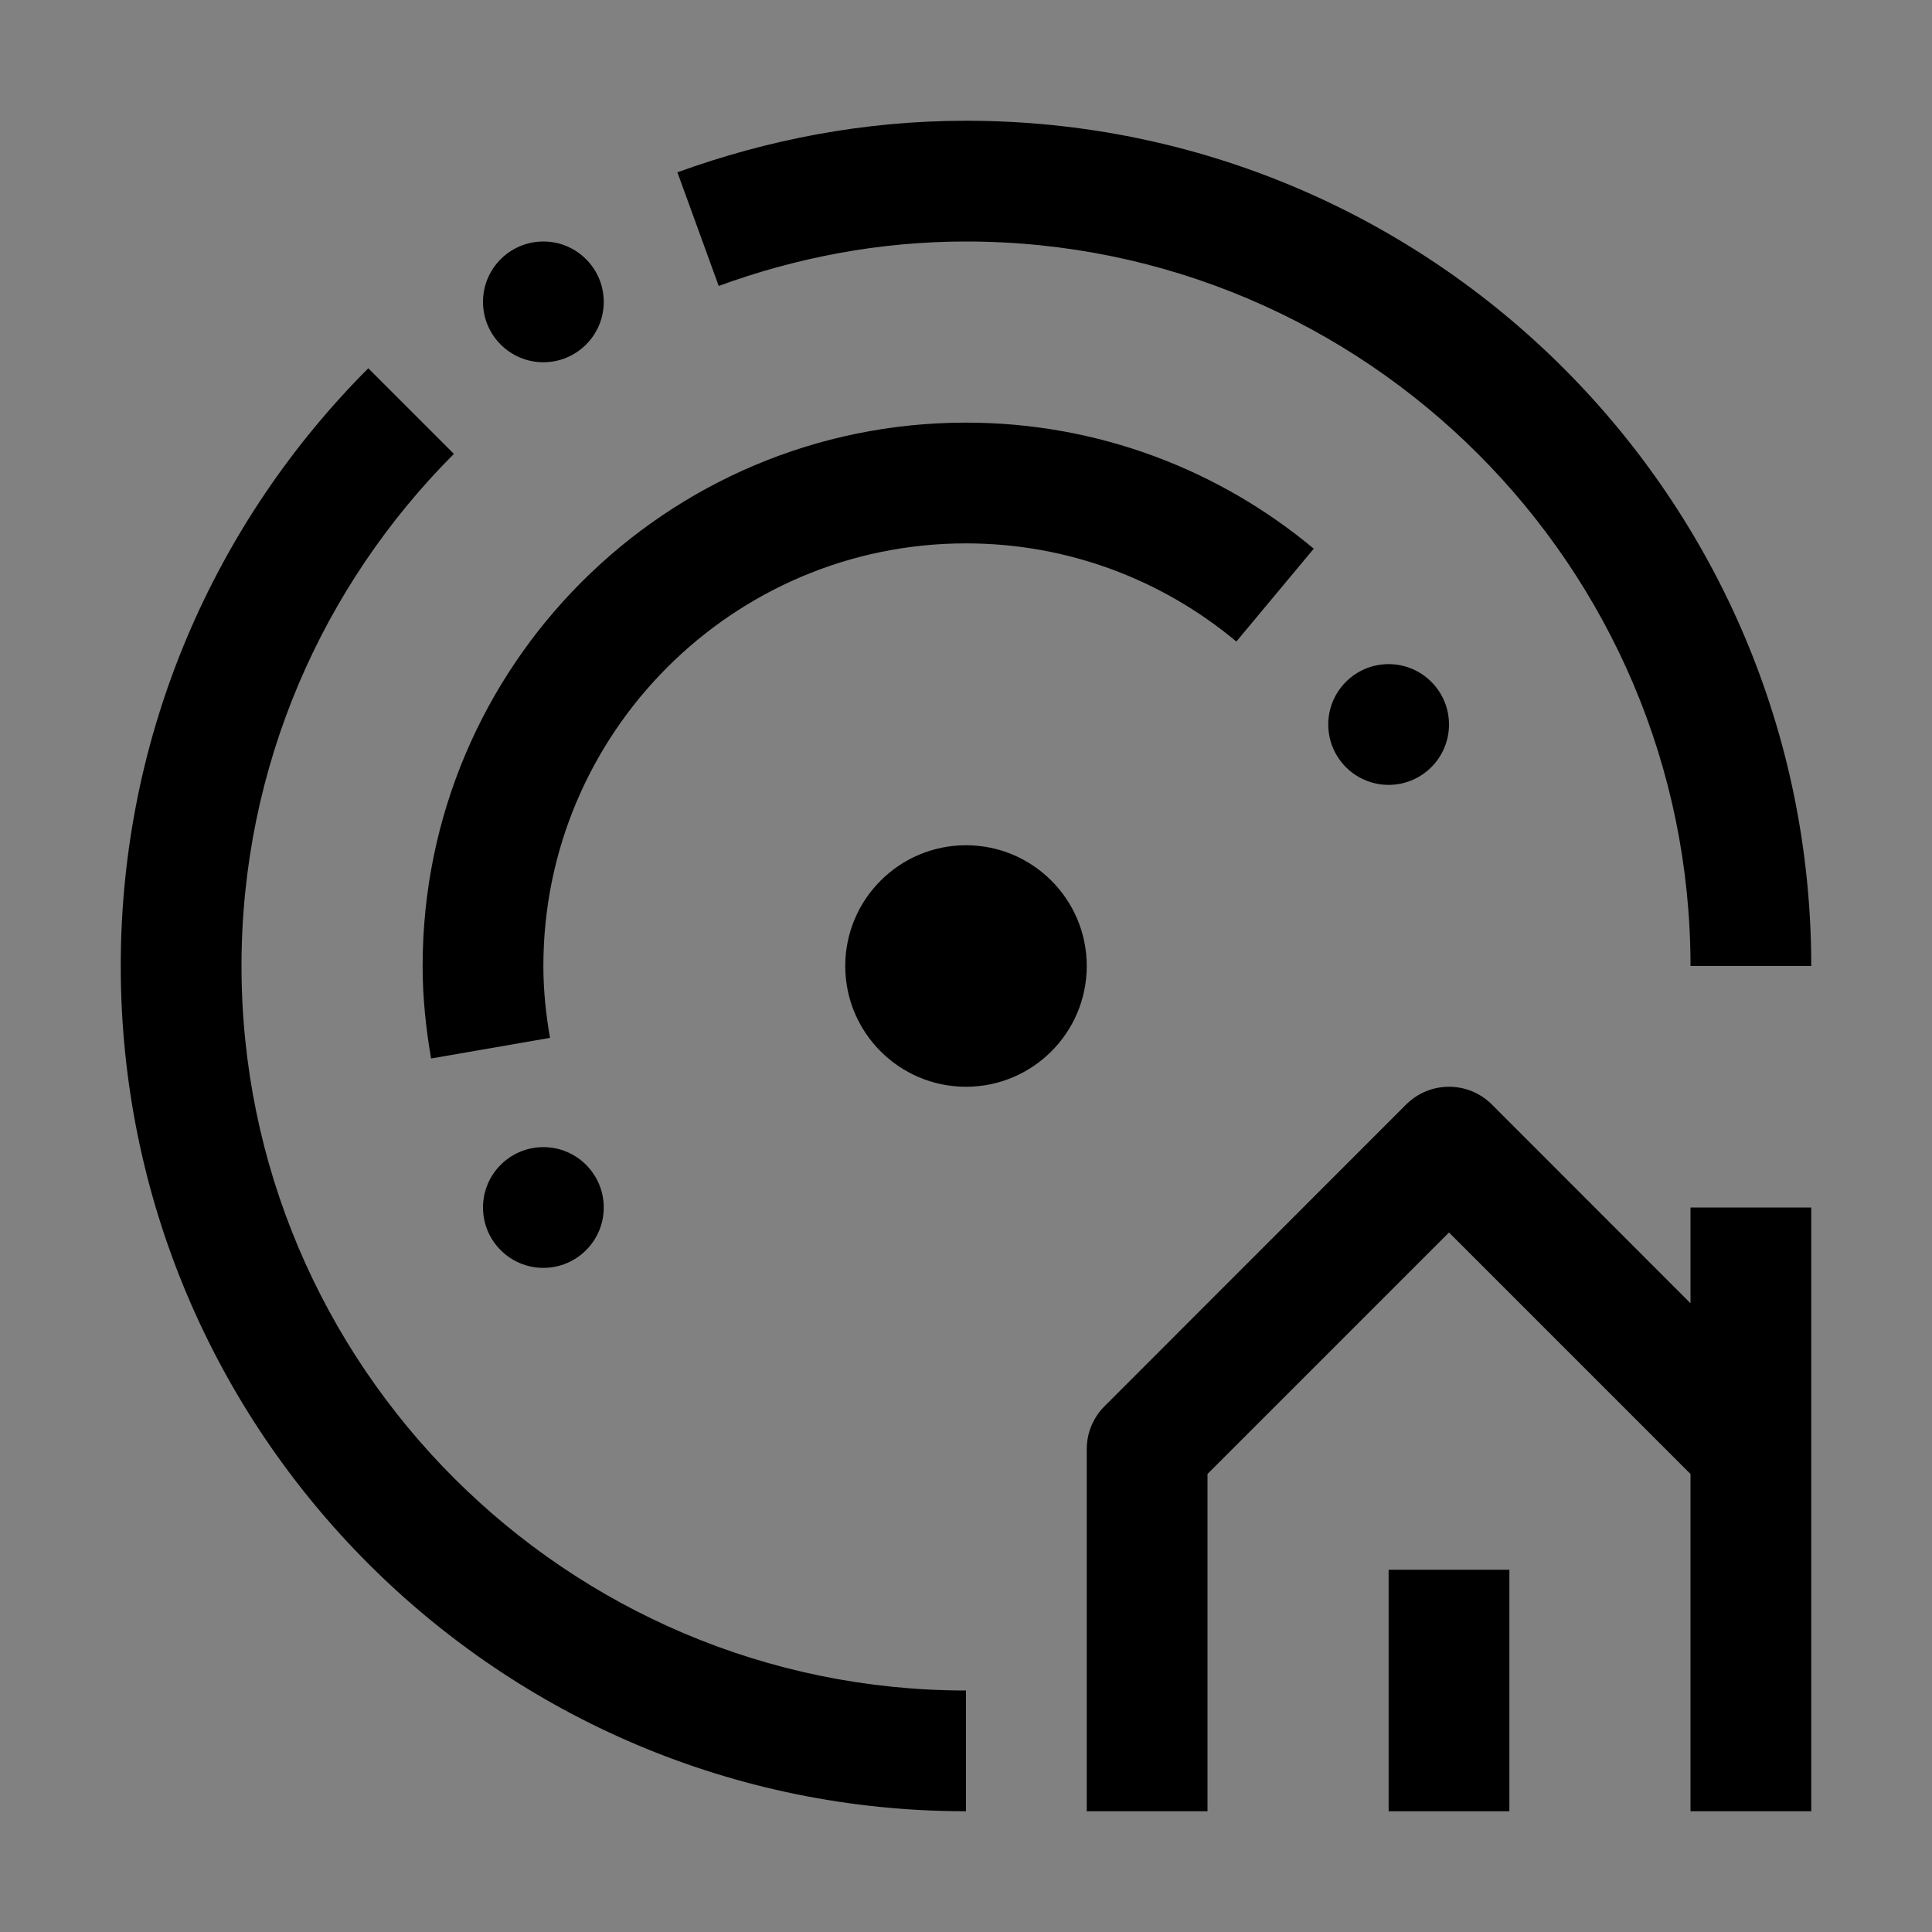 <svg viewBox="0 0 16 16" fill="none" xmlns="http://www.w3.org/2000/svg">
<rect x="0" y="0" width="16" height="16" fill="#808080" stroke="none"/>
<rect width="16" height="16" fill="white" fill-opacity="0.01" style="mix-blend-mode:multiply"/>
<path d="M12.5 13H11.5V15H12.5V13Z" fill="currentColor"/>
<path d="M14 10.793L12.354 9.146C12.256 9.049 12.128 9 12 9C11.872 9 11.744 9.049 11.646 9.146L9.147 11.646C9.053 11.74 9 11.867 9 12V15H10V12.207L12 10.207L14 12.207V15H15V10H14V10.793Z" fill="currentColor"/>
<path d="M4.5 10.5C4.776 10.5 5 10.276 5 10C5 9.724 4.776 9.5 4.5 9.5C4.224 9.5 4 9.724 4 10C4 10.276 4.224 10.5 4.5 10.5Z" fill="currentColor"/>
<path d="M11.5 6.5C11.776 6.5 12 6.276 12 6C12 5.724 11.776 5.5 11.5 5.5C11.224 5.5 11 5.724 11 6C11 6.276 11.224 6.5 11.5 6.5Z" fill="currentColor"/>
<path d="M4.5 3C4.776 3 5 2.776 5 2.5C5 2.224 4.776 2 4.5 2C4.224 2 4 2.224 4 2.5C4 2.776 4.224 3 4.5 3Z" fill="currentColor"/>
<path d="M8 9C8.552 9 9 8.552 9 8C9 7.448 8.552 7 8 7C7.448 7 7 7.448 7 8C7 8.552 7.448 9 8 9Z" fill="currentColor"/>
<path d="M4.5 8C4.5 6.07 6.07 4.5 8 4.5C8.851 4.5 9.632 4.806 10.239 5.313L10.88 4.544C10.1 3.893 9.096 3.5 8 3.5C5.515 3.5 3.5 5.515 3.5 8C3.5 8.262 3.527 8.516 3.57 8.766L4.555 8.595C4.521 8.402 4.5 8.203 4.5 8Z" fill="currentColor"/>
<path d="M2 8C2 6.346 2.673 4.846 3.759 3.759L3.05 3.05C1.784 4.317 1 6.067 1 8C1 11.866 4.134 15 8 15V14C4.692 14 2 11.308 2 8Z" fill="currentColor"/>
<path d="M8 2C11.308 2 14 4.692 14 8H15C15 4.134 11.866 1 8 1C7.159 1 6.357 1.156 5.61 1.427L5.952 2.368C6.592 2.134 7.28 2 8 2Z" fill="currentColor"/>
</svg>
